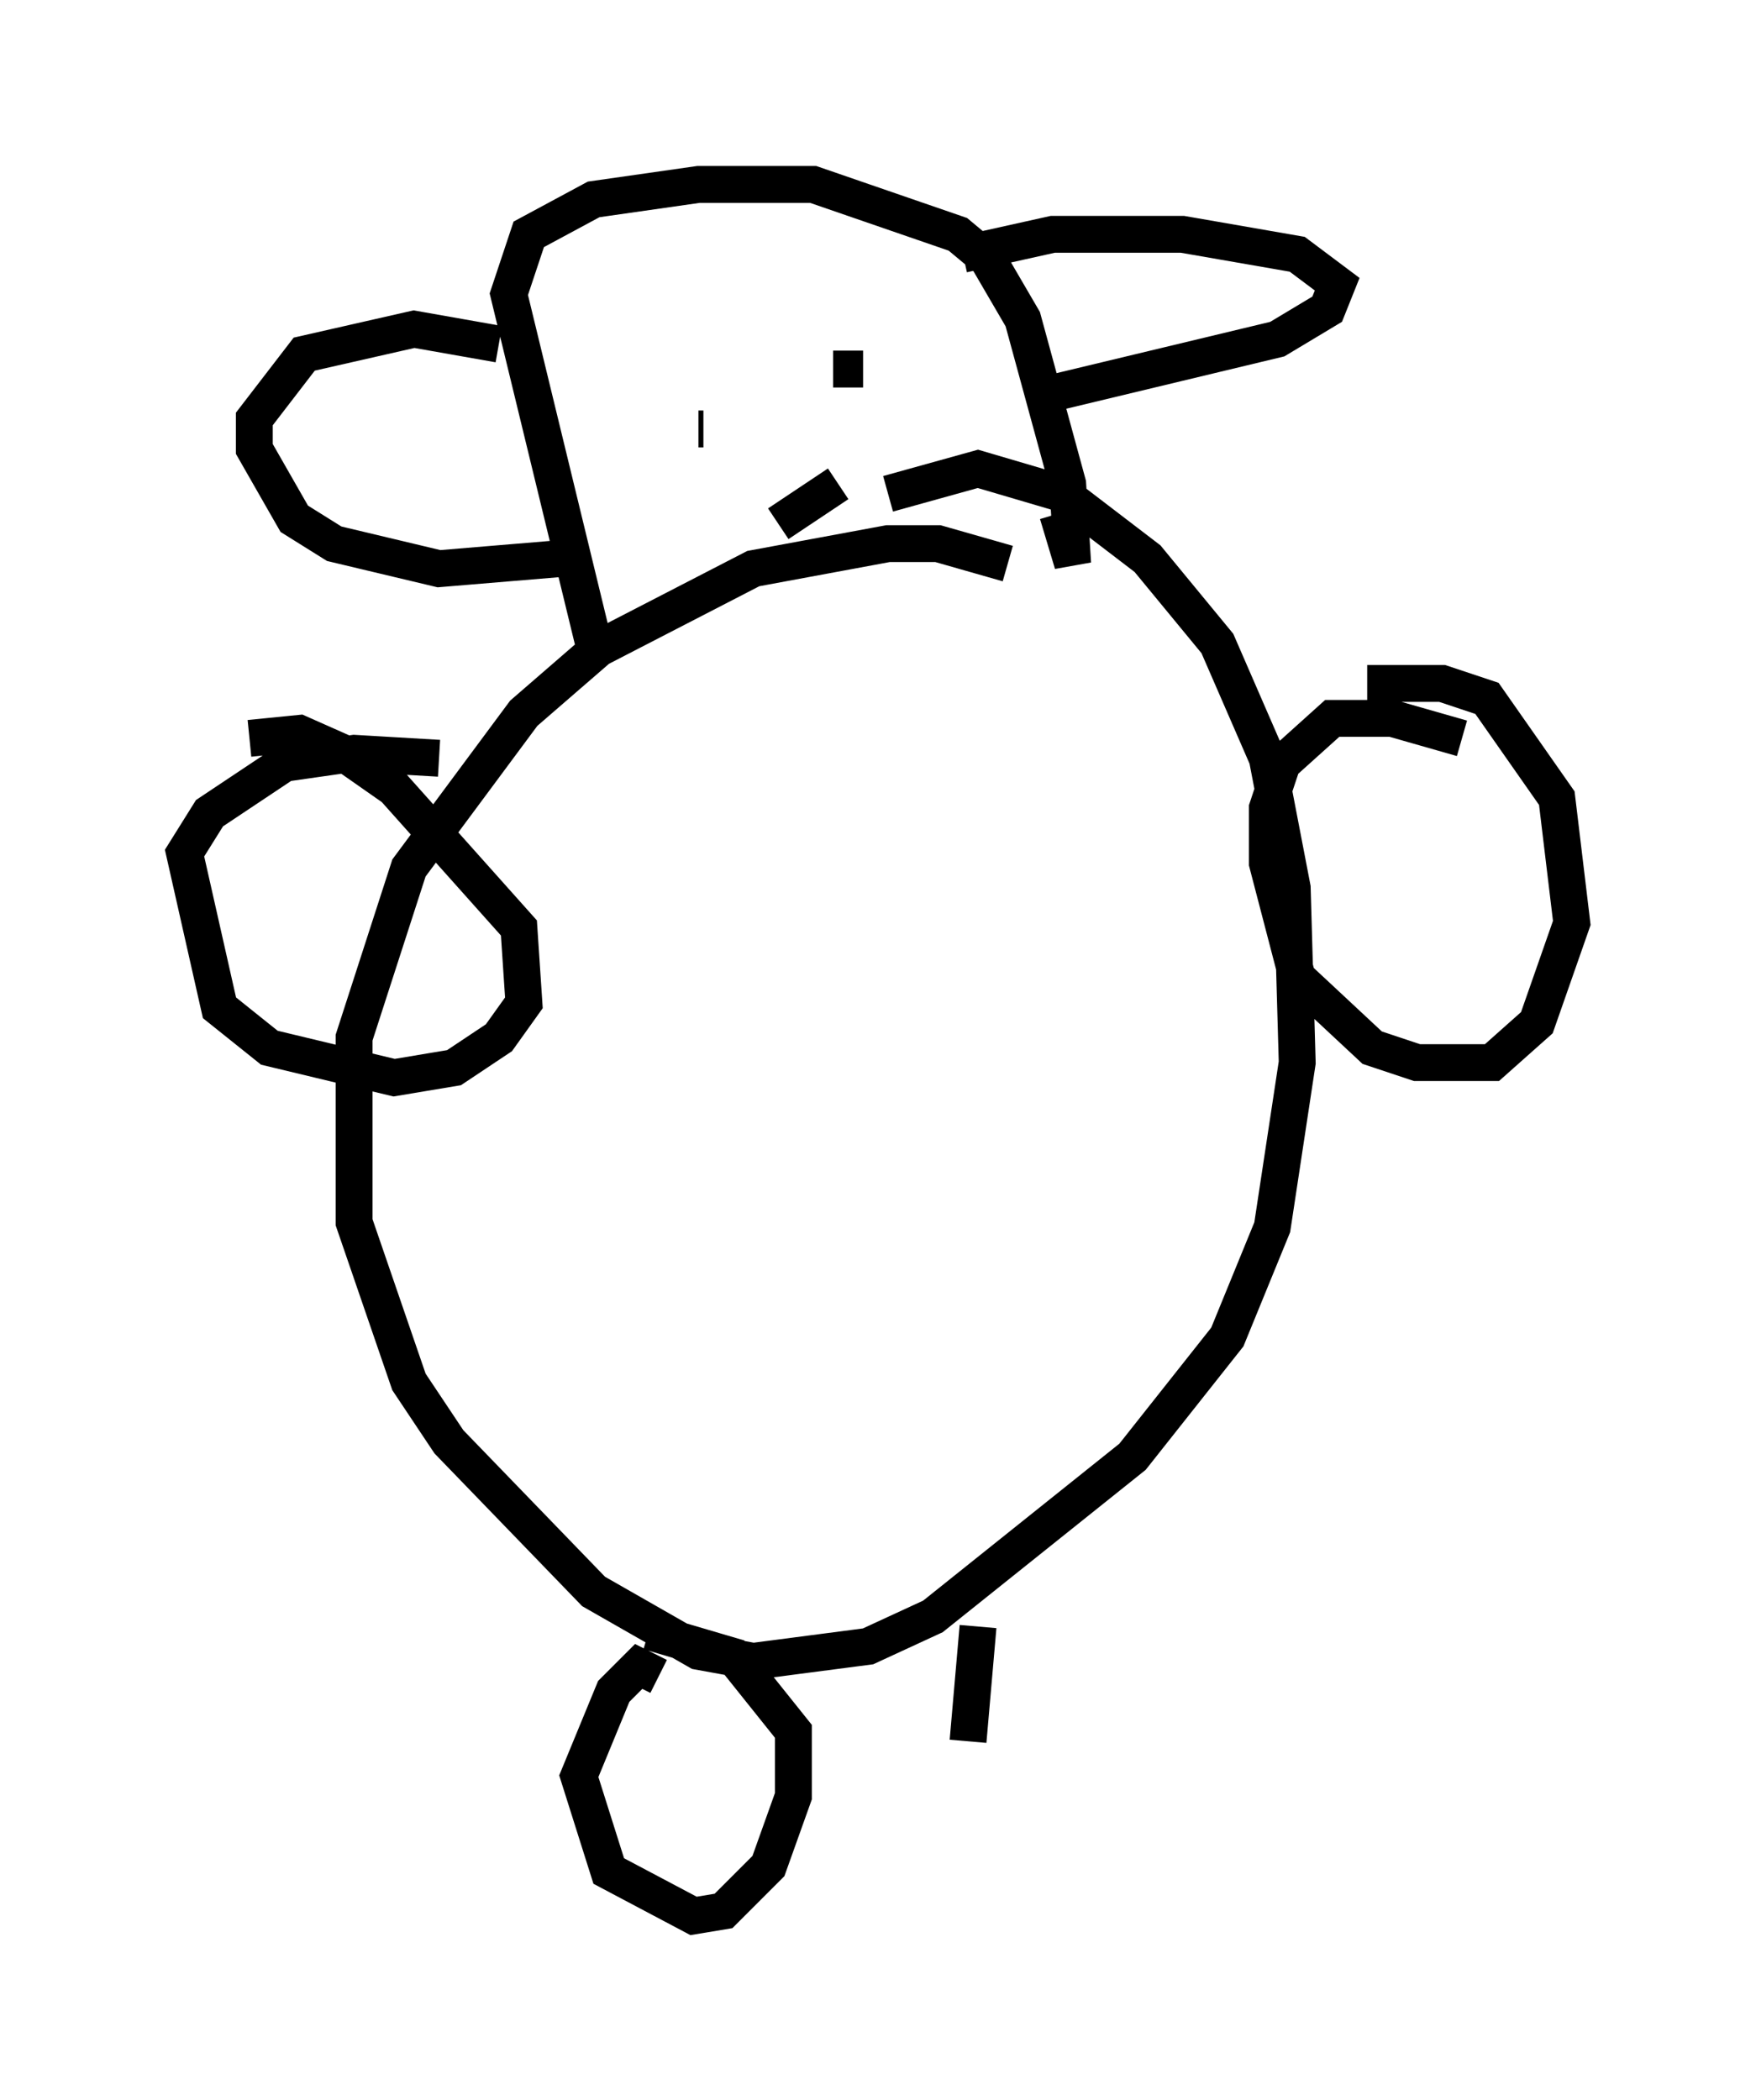 <?xml version="1.0" encoding="utf-8" ?>
<svg baseProfile="full" height="56.955" version="1.1" width="47.618" xmlns="http://www.w3.org/2000/svg" xmlns:ev="http://www.w3.org/2001/xml-events" xmlns:xlink="http://www.w3.org/1999/xlink"><defs /><rect fill="white" height="56.955" width="47.618" x="0" y="0" /><path d="M29.222, 17.043 m-1.894, -1.759 l-1.894, -0.541 -1.353, 0.0 l-3.654, 0.677 -4.195, 2.165 l-2.03, 1.759 -3.112, 4.195 l-1.488, 4.601 0.0, 5.007 l1.488, 4.33 1.083, 1.624 l3.924, 4.059 2.842, 1.624 l1.488, 0.271 3.112, -0.406 l1.759, -0.812 5.413, -4.33 l2.571, -3.248 1.218, -2.977 l0.677, -4.465 -0.135, -4.736 l-0.677, -3.518 -1.353, -3.112 l-1.894, -2.3 -2.3, -1.759 l-2.3, -0.677 -2.436, 0.677 m-7.984, 4.059 l-2.3, -9.472 0.541, -1.624 l1.759, -0.947 2.842, -0.406 l3.112, 0.0 3.924, 1.353 l0.812, 0.677 0.947, 1.624 l1.218, 4.465 0.135, 2.165 l-0.406, -1.353 m-12.855, -3.112 l0.0, 0.0 m7.578, -0.812 l-0.812, 0.0 m-3.518, 1.624 l-0.135, 0.0 m2.165, 2.571 l1.624, -1.083 m3.383, -6.225 l2.436, -0.541 3.518, 0.0 l3.112, 0.541 1.083, 0.812 l-0.271, 0.677 -1.353, 0.812 l-6.766, 1.624 m-14.344, -1.488 l-2.3, -0.406 -2.977, 0.677 l-1.353, 1.759 0.0, 0.812 l1.083, 1.894 1.083, 0.677 l2.842, 0.677 3.248, -0.271 m24.492, 4.871 l-1.894, -0.541 -1.624, 0.0 l-1.353, 1.218 -0.406, 1.218 l0.0, 1.488 0.812, 3.112 l2.03, 1.894 1.218, 0.406 l2.03, 0.0 1.218, -1.083 l0.947, -2.706 -0.406, -3.383 l-1.894, -2.706 -1.218, -0.406 l-2.03, 0.0 m-25.169, 2.03 l-2.3, -0.135 -1.894, 0.271 l-2.03, 1.353 -0.677, 1.083 l0.947, 4.195 1.353, 1.083 l3.383, 0.812 1.624, -0.271 l1.218, -0.812 0.677, -0.947 l-0.135, -2.03 -3.383, -3.789 l-1.353, -0.947 -1.218, -0.541 l-1.353, 0.135 m11.096, 25.44 l-0.541, -0.271 -0.677, 0.677 l-0.947, 2.3 0.812, 2.571 l2.3, 1.218 0.812, -0.135 l1.218, -1.218 0.677, -1.894 l0.0, -1.759 -1.624, -2.03 l-2.3, -0.677 m8.931, -0.135 l-0.271, 3.112 " fill="none" stroke="black" stroke-width="1" /></svg>